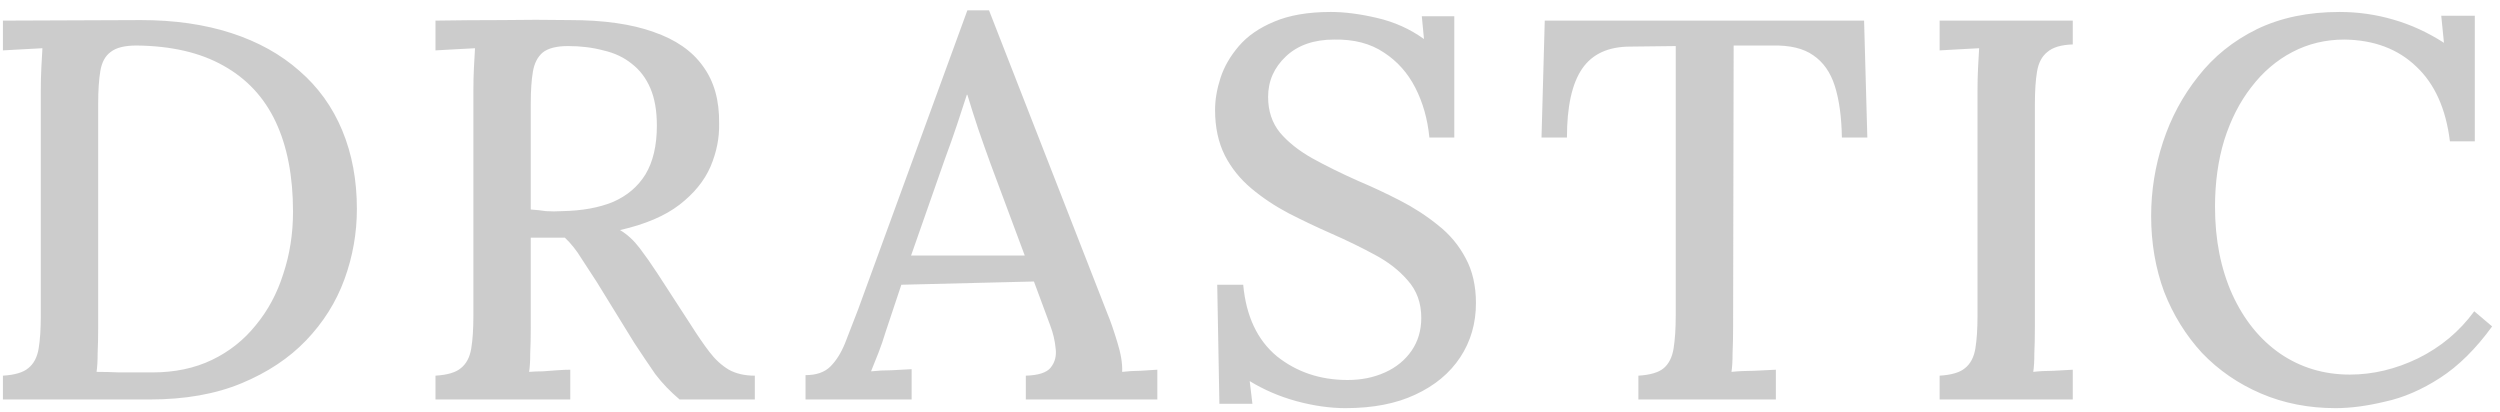 <svg width="194" height="32" viewBox="0 0 194 32" fill="none" xmlns="http://www.w3.org/2000/svg">
<path opacity="0.5" d="M0.226 29.152C1.15 29.096 1.808 28.9 2.2 28.564C2.62 28.228 2.886 27.724 2.998 27.052C3.11 26.38 3.166 25.526 3.166 24.49V7.018C3.166 6.402 3.18 5.814 3.208 5.254C3.236 4.666 3.264 4.162 3.292 3.742C2.816 3.77 2.298 3.798 1.738 3.826C1.178 3.854 0.674 3.882 0.226 3.91V1.6L10.936 1.558C13.54 1.558 15.878 1.894 17.95 2.566C20.022 3.238 21.786 4.218 23.242 5.506C24.698 6.766 25.804 8.306 26.56 10.126C27.316 11.946 27.694 13.976 27.694 16.216C27.694 18.092 27.372 19.912 26.728 21.676C26.084 23.44 25.09 25.022 23.746 26.422C22.43 27.794 20.764 28.9 18.748 29.74C16.732 30.58 14.352 31 11.608 31H0.226V29.152ZM7.618 25.414C7.618 26.17 7.604 26.842 7.576 27.43C7.576 28.018 7.548 28.494 7.492 28.858C8.08 28.858 8.668 28.872 9.256 28.9C9.844 28.9 10.362 28.9 10.81 28.9C11.286 28.9 11.622 28.9 11.818 28.9C13.554 28.9 15.094 28.578 16.438 27.934C17.782 27.29 18.916 26.394 19.84 25.246C20.792 24.098 21.506 22.768 21.982 21.256C22.486 19.744 22.738 18.134 22.738 16.426C22.738 13.682 22.29 11.358 21.394 9.454C20.498 7.55 19.14 6.094 17.32 5.086C15.528 4.078 13.288 3.56 10.6 3.532C9.676 3.532 9.004 3.7 8.584 4.036C8.164 4.344 7.898 4.834 7.786 5.506C7.674 6.178 7.618 7.032 7.618 8.068V25.414ZM33.795 31V29.152C34.719 29.096 35.377 28.9 35.769 28.564C36.189 28.228 36.455 27.724 36.567 27.052C36.679 26.38 36.735 25.526 36.735 24.49V7.018C36.735 6.402 36.749 5.814 36.777 5.254C36.805 4.666 36.833 4.162 36.861 3.742C36.385 3.77 35.867 3.798 35.307 3.826C34.747 3.854 34.243 3.882 33.795 3.91V1.6C35.503 1.572 37.225 1.558 38.961 1.558C40.697 1.53 42.447 1.53 44.211 1.558C46.843 1.558 49.013 1.866 50.721 2.482C52.429 3.07 53.703 3.952 54.543 5.128C55.411 6.304 55.831 7.788 55.803 9.58C55.831 10.7 55.607 11.82 55.131 12.94C54.655 14.032 53.857 15.012 52.737 15.88C51.617 16.748 50.077 17.406 48.117 17.854C48.677 18.19 49.181 18.652 49.629 19.24C50.077 19.828 50.539 20.486 51.015 21.214L53.577 25.162C54.109 26.002 54.599 26.716 55.047 27.304C55.495 27.892 55.999 28.354 56.559 28.69C57.119 28.998 57.791 29.152 58.575 29.152V31H52.737C52.009 30.384 51.379 29.726 50.847 29.026C50.343 28.298 49.797 27.486 49.209 26.59L46.311 21.886C45.947 21.326 45.555 20.724 45.135 20.08C44.743 19.436 44.309 18.89 43.833 18.442C43.385 18.442 42.937 18.442 42.489 18.442C42.069 18.442 41.635 18.442 41.187 18.442V25.372C41.187 26.128 41.173 26.814 41.145 27.43C41.145 28.018 41.117 28.494 41.061 28.858C41.397 28.83 41.747 28.816 42.111 28.816C42.503 28.788 42.881 28.76 43.245 28.732C43.637 28.704 43.973 28.69 44.253 28.69V31H33.795ZM43.623 16.384C45.163 16.356 46.479 16.118 47.571 15.67C48.663 15.194 49.503 14.48 50.091 13.528C50.679 12.548 50.973 11.288 50.973 9.748C50.973 8.6 50.805 7.634 50.469 6.85C50.133 6.066 49.657 5.436 49.041 4.96C48.425 4.456 47.683 4.106 46.815 3.91C45.975 3.686 45.065 3.574 44.085 3.574C43.189 3.574 42.531 3.742 42.111 4.078C41.719 4.414 41.467 4.904 41.355 5.548C41.243 6.192 41.187 7.018 41.187 8.026V16.258C41.607 16.286 41.999 16.328 42.363 16.384C42.755 16.412 43.175 16.412 43.623 16.384ZM62.51 31V29.11C63.35 29.11 63.994 28.886 64.442 28.438C64.89 27.99 65.268 27.388 65.576 26.632C65.884 25.848 66.22 24.98 66.584 24.028L75.068 0.802H76.748L85.946 24.364C86.17 24.896 86.422 25.624 86.702 26.548C86.982 27.444 87.108 28.214 87.08 28.858C87.556 28.802 88.018 28.774 88.466 28.774C88.942 28.746 89.39 28.718 89.81 28.69V31H79.604V29.152C80.584 29.124 81.228 28.914 81.536 28.522C81.872 28.102 81.998 27.598 81.914 27.01C81.858 26.422 81.718 25.834 81.494 25.246L80.234 21.844L69.944 22.096L68.726 25.75C68.558 26.31 68.376 26.842 68.18 27.346C67.984 27.85 67.788 28.34 67.592 28.816C68.096 28.76 68.628 28.732 69.188 28.732C69.776 28.704 70.294 28.676 70.742 28.648V31H62.51ZM70.7 19.828H79.52L76.874 12.73C76.538 11.806 76.216 10.896 75.908 10C75.6 9.076 75.32 8.194 75.068 7.354H75.026C74.802 8.054 74.55 8.824 74.27 9.664C73.99 10.504 73.668 11.414 73.304 12.394L70.7 19.828ZM110.921 10.672C110.781 9.244 110.417 7.956 109.829 6.808C109.241 5.66 108.429 4.75 107.393 4.078C106.357 3.378 105.069 3.042 103.529 3.07C101.961 3.07 100.715 3.504 99.791 4.372C98.867 5.24 98.405 6.29 98.405 7.522C98.405 8.614 98.713 9.538 99.329 10.294C99.945 11.022 100.771 11.68 101.807 12.268C102.871 12.856 104.061 13.444 105.377 14.032C106.441 14.48 107.519 14.984 108.611 15.544C109.703 16.104 110.697 16.748 111.593 17.476C112.489 18.176 113.203 19.03 113.735 20.038C114.267 21.018 114.533 22.18 114.533 23.524C114.533 25.092 114.127 26.492 113.315 27.724C112.503 28.956 111.341 29.922 109.829 30.622C108.345 31.322 106.539 31.672 104.411 31.672C103.207 31.672 101.933 31.49 100.589 31.126C99.273 30.762 98.069 30.244 96.977 29.572L97.187 31.336H94.625L94.457 22.096H96.473C96.697 24.532 97.565 26.38 99.077 27.64C100.617 28.872 102.451 29.488 104.579 29.488C105.643 29.488 106.609 29.292 107.477 28.9C108.345 28.508 109.031 27.948 109.535 27.22C110.039 26.492 110.291 25.638 110.291 24.658C110.291 23.51 109.941 22.544 109.241 21.76C108.569 20.976 107.701 20.304 106.637 19.744C105.601 19.184 104.509 18.652 103.361 18.148C102.213 17.644 101.093 17.112 100.001 16.552C98.937 15.992 97.971 15.348 97.103 14.62C96.235 13.892 95.549 13.038 95.045 12.058C94.541 11.05 94.289 9.874 94.289 8.53C94.289 7.746 94.429 6.92 94.709 6.052C94.989 5.184 95.465 4.358 96.137 3.574C96.809 2.79 97.719 2.16 98.867 1.684C100.043 1.18 101.513 0.928 103.277 0.928C104.341 0.928 105.531 1.082 106.847 1.39C108.191 1.698 109.409 2.244 110.501 3.028L110.333 1.264H112.853V10.672H110.921ZM142.931 10.672C142.903 9.076 142.721 7.746 142.385 6.682C142.049 5.618 141.489 4.82 140.705 4.288C139.949 3.756 138.899 3.504 137.555 3.532H134.531L134.489 25.372C134.489 26.128 134.475 26.814 134.447 27.43C134.447 28.018 134.419 28.494 134.363 28.858C134.895 28.802 135.469 28.774 136.085 28.774C136.729 28.746 137.303 28.718 137.807 28.69V31H127.139V29.152C128.063 29.096 128.721 28.9 129.113 28.564C129.505 28.228 129.757 27.724 129.869 27.052C129.981 26.352 130.037 25.498 130.037 24.49V3.574L126.509 3.616C124.801 3.616 123.555 4.19 122.771 5.338C121.987 6.486 121.595 8.264 121.595 10.672H119.621L119.873 1.6H144.653L144.905 10.672H142.931ZM160.847 3.448C159.951 3.476 159.293 3.672 158.873 4.036C158.453 4.372 158.187 4.876 158.075 5.548C157.963 6.192 157.907 7.046 157.907 8.11V25.372C157.907 26.128 157.893 26.814 157.865 27.43C157.865 28.018 157.837 28.494 157.781 28.858C158.257 28.802 158.775 28.774 159.335 28.774C159.923 28.746 160.427 28.718 160.847 28.69V31H150.515V29.152C151.439 29.096 152.097 28.9 152.489 28.564C152.909 28.228 153.175 27.724 153.287 27.052C153.399 26.38 153.455 25.526 153.455 24.49V7.018C153.455 6.402 153.469 5.814 153.497 5.254C153.525 4.666 153.553 4.162 153.581 3.742C153.105 3.77 152.587 3.798 152.027 3.826C151.467 3.854 150.963 3.882 150.515 3.91V1.6H160.847V3.448ZM190.113 10.966C189.805 8.446 188.937 6.514 187.509 5.17C186.081 3.798 184.219 3.098 181.923 3.07C180.467 3.07 179.123 3.392 177.891 4.036C176.659 4.68 175.595 5.59 174.699 6.766C173.803 7.914 173.103 9.286 172.599 10.882C172.123 12.45 171.885 14.172 171.885 16.048C171.885 18.596 172.333 20.864 173.229 22.852C174.125 24.812 175.357 26.338 176.925 27.43C178.521 28.522 180.327 29.068 182.343 29.068C184.135 29.068 185.899 28.648 187.635 27.808C189.399 26.94 190.855 25.722 192.003 24.154L193.389 25.33C192.129 27.066 190.785 28.396 189.357 29.32C187.929 30.244 186.501 30.86 185.073 31.168C183.673 31.504 182.399 31.672 181.251 31.672C179.151 31.672 177.219 31.294 175.455 30.538C173.691 29.782 172.165 28.732 170.877 27.388C169.617 26.016 168.637 24.434 167.937 22.642C167.265 20.822 166.929 18.862 166.929 16.762C166.929 14.802 167.237 12.884 167.853 11.008C168.469 9.132 169.379 7.438 170.583 5.926C171.787 4.386 173.299 3.168 175.119 2.272C176.967 1.376 179.109 0.928 181.545 0.928C182.973 0.928 184.359 1.124 185.703 1.516C187.075 1.908 188.391 2.51 189.651 3.322L189.441 1.222H192.045V10.966H190.113Z" fill="#9B9B9B"/>
</svg>

